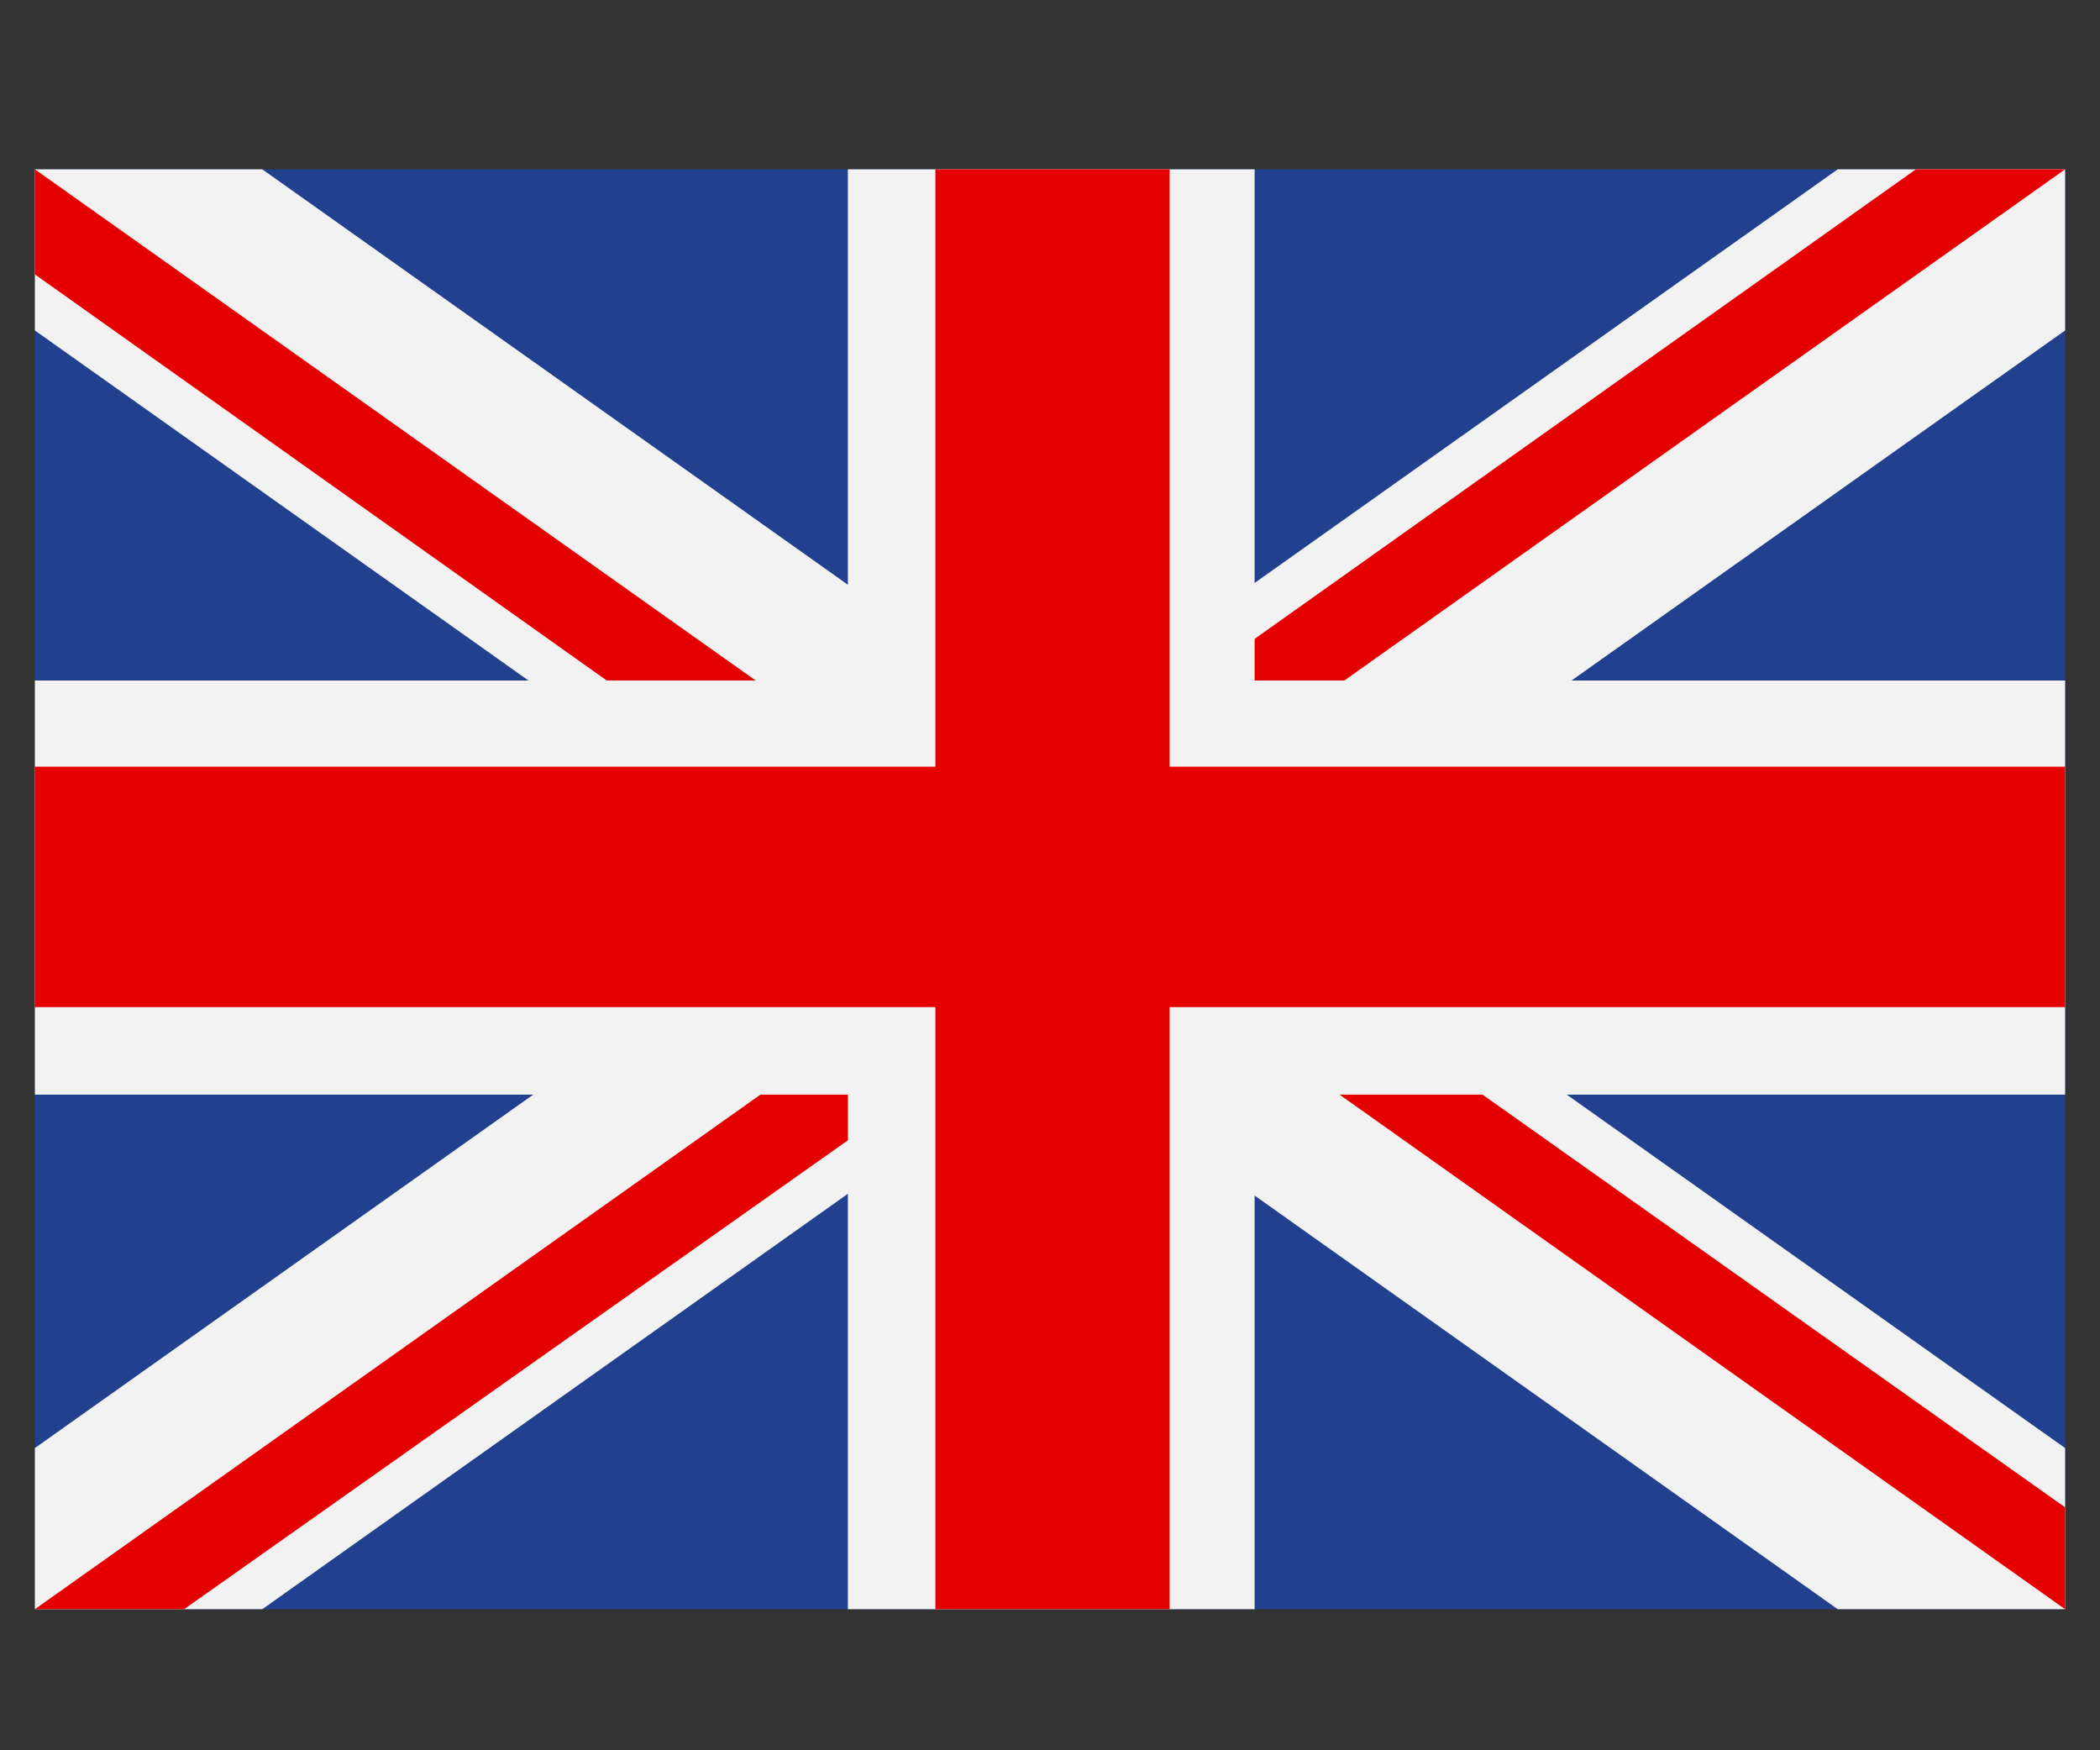 <svg xmlns="http://www.w3.org/2000/svg" xmlns:xlink="http://www.w3.org/1999/xlink" width="48" zoomAndPan="magnify" viewBox="0 0 36 30" height="40" preserveAspectRatio="xMidYMid meet" version="1.0"><rect x="0" y="0" width="36" height="30" fill="#333333" stroke="none"/><defs><clipPath id="493a3982d7"><path d="M 0.582 2.902 L 35.418 2.902 L 35.418 27.582 L 0.582 27.582 Z M 0.582 2.902 " clip-rule="nonzero"/></clipPath><clipPath id="d7927abd1f"><path d="M 18 2.902 L 35.418 2.902 L 35.418 16 L 18 16 Z M 18 2.902 " clip-rule="nonzero"/></clipPath><clipPath id="61e2d277ad"><path d="M 0.582 15 L 18 15 L 18 27.582 L 0.582 27.582 Z M 0.582 15 " clip-rule="nonzero"/></clipPath><clipPath id="24e57d5cb2"><path d="M 0.582 2.902 L 35.418 2.902 L 35.418 27.582 L 0.582 27.582 Z M 0.582 2.902 " clip-rule="nonzero"/></clipPath><clipPath id="4734193815"><path d="M 0.582 15 L 18 15 L 18 27.582 L 0.582 27.582 Z M 0.582 15 " clip-rule="nonzero"/></clipPath><clipPath id="ef087e8909"><path d="M 18 2.902 L 35.418 2.902 L 35.418 16 L 18 16 Z M 18 2.902 " clip-rule="nonzero"/></clipPath><clipPath id="9d8c83a5b7"><path d="M 0.582 11 L 35.418 11 L 35.418 19 L 0.582 19 Z M 0.582 11 " clip-rule="nonzero"/></clipPath><clipPath id="430410c39b"><path d="M 14 2.902 L 22 2.902 L 22 27.582 L 14 27.582 Z M 14 2.902 " clip-rule="nonzero"/></clipPath><clipPath id="3e93ec6665"><path d="M 0.582 13 L 35.418 13 L 35.418 18 L 0.582 18 Z M 0.582 13 " clip-rule="nonzero"/></clipPath><clipPath id="44dd419d32"><path d="M 16 2.902 L 21 2.902 L 21 27.582 L 16 27.582 Z M 16 2.902 " clip-rule="nonzero"/></clipPath></defs><g clip-path="url(#493a3982d7)"><path fill="#21418e" d="M 0.598 2.902 L 0.598 27.582 L 35.402 27.582 L 35.402 2.902 L 0.598 2.902 " fill-opacity="1" fill-rule="nonzero"/></g><g clip-path="url(#d7927abd1f)"><path fill="#f2f2f2" d="M 21.895 15.242 L 35.402 5.664 L 35.402 2.902 L 31.504 2.902 L 18 12.48 L 21.895 15.242 " fill-opacity="1" fill-rule="nonzero"/></g><g clip-path="url(#61e2d277ad)"><path fill="#f2f2f2" d="M 0.598 27.582 L 4.496 27.582 L 18 18.004 L 14.105 15.242 L 0.598 24.82 L 0.598 27.582 " fill-opacity="1" fill-rule="nonzero"/></g><g clip-path="url(#24e57d5cb2)"><path fill="#f2f2f2" d="M 18 18.004 L 31.504 27.582 L 35.402 27.582 L 35.402 24.82 L 21.895 15.242 L 18 12.48 L 4.496 2.902 L 0.598 2.902 L 0.598 5.664 L 14.105 15.242 L 18 18.004 " fill-opacity="1" fill-rule="nonzero"/><path fill="#e40001" d="M 18 15.242 L 35.402 27.582 L 35.402 25.836 L 20.445 15.242 L 18 15.242 L 0.598 2.902 L 0.598 4.703 L 15.441 15.242 L 18 15.242 " fill-opacity="1" fill-rule="nonzero"/></g><g clip-path="url(#4734193815)"><path fill="#e40001" d="M 0.598 27.582 L 3.156 27.582 L 18 17.098 L 18 15.242 L 0.598 27.582 " fill-opacity="1" fill-rule="nonzero"/></g><g clip-path="url(#ef087e8909)"><path fill="#e40001" d="M 18 15.242 L 35.402 2.902 L 32.844 2.902 L 18 13.441 L 18 15.242 " fill-opacity="1" fill-rule="nonzero"/></g><g clip-path="url(#9d8c83a5b7)"><path fill="#f2f2f2" d="M 0.598 11.664 L 0.598 18.762 L 35.402 18.762 L 35.402 11.664 L 0.598 11.664 " fill-opacity="1" fill-rule="nonzero"/></g><g clip-path="url(#430410c39b)"><path fill="#f2f2f2" d="M 14.535 2.902 L 14.535 27.582 L 21.508 27.582 L 21.508 2.902 L 14.535 2.902 " fill-opacity="1" fill-rule="nonzero"/></g><g clip-path="url(#3e93ec6665)"><path fill="#e40001" d="M 0.598 13.141 L 0.598 17.262 L 35.402 17.262 L 35.402 13.141 L 0.598 13.141 " fill-opacity="1" fill-rule="nonzero"/></g><g clip-path="url(#44dd419d32)"><path fill="#e40001" d="M 16.035 2.902 L 16.035 27.582 L 20.051 27.582 L 20.051 2.902 L 16.035 2.902 " fill-opacity="1" fill-rule="nonzero"/></g></svg>